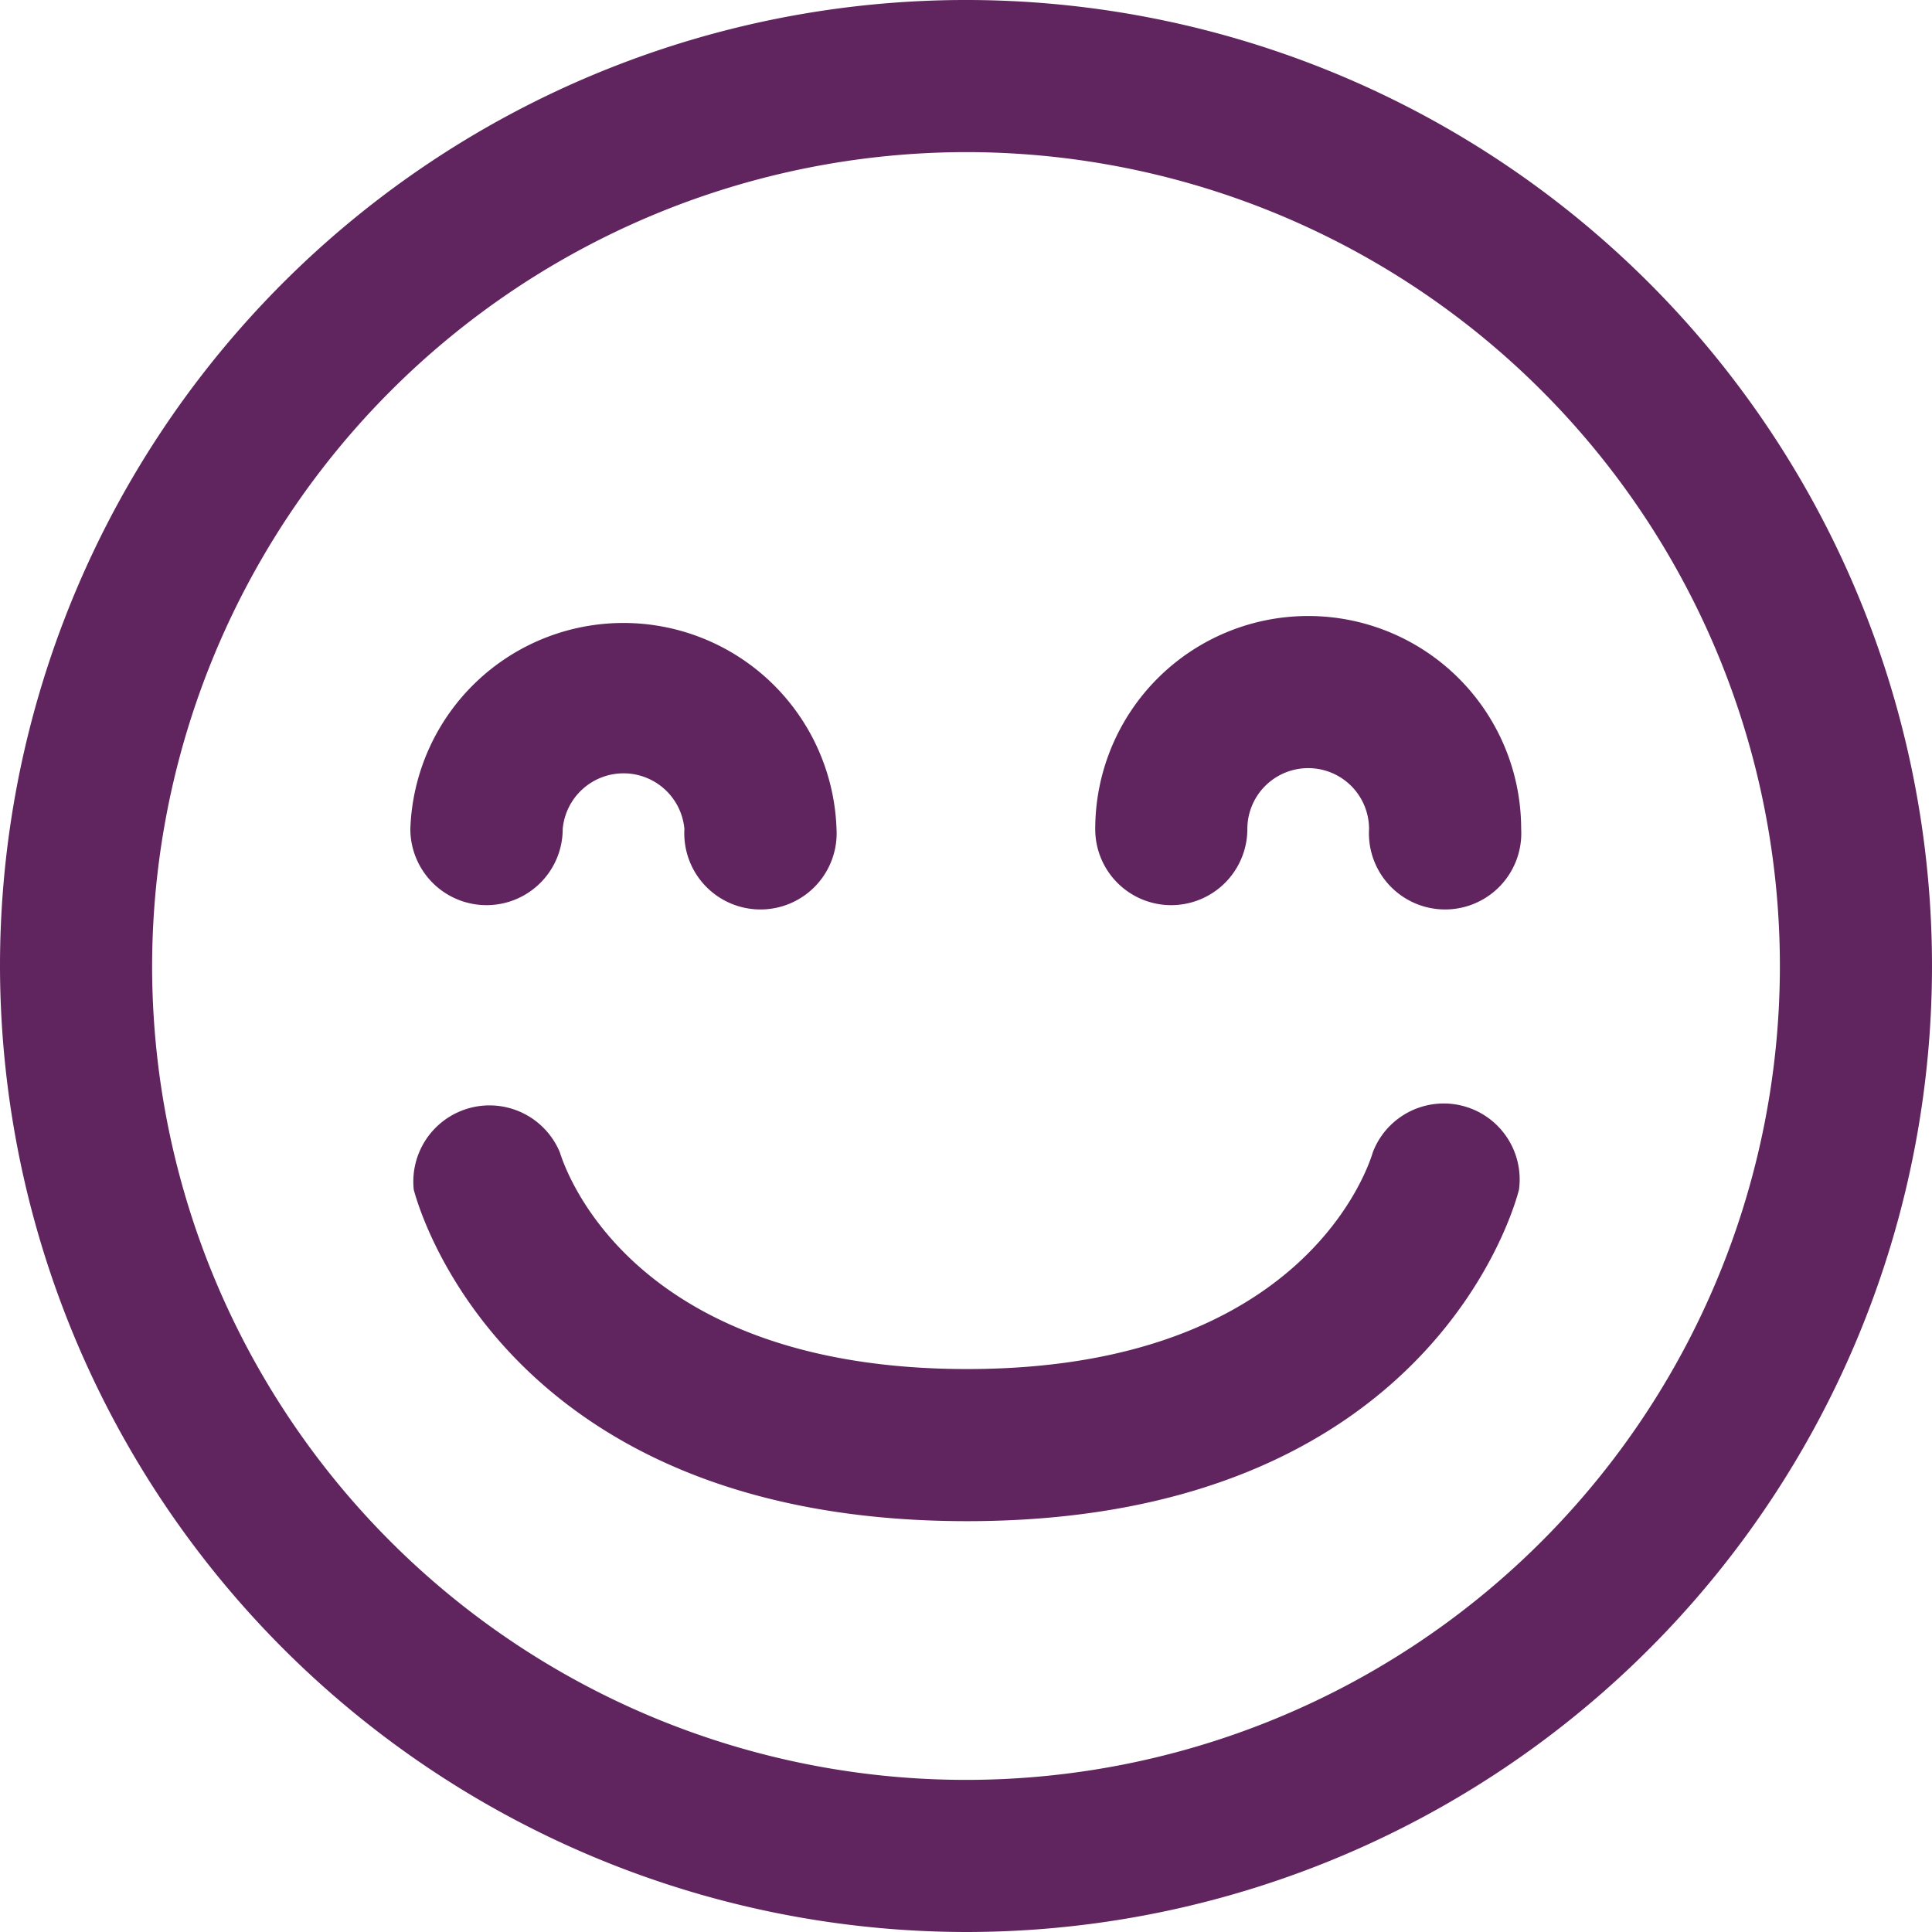<svg xmlns="http://www.w3.org/2000/svg" fill="#60245e" viewBox="0 0 79.38 79.38">
  <path d="M39.69 79.38A39.69 39.69 0 1 0 0 39.69a39.74 39.74 0 0 0 39.69 39.69Zm0-73.13A33.44 33.44 0 1 1 6.25 39.69 33.48 33.48 0 0 1 39.69 6.25Z"/>
  <path d="M20 37.19a3.13 3.13 0 0 0 3.12-3.13 2.51 2.51 0 0 1 5 0 3.13 3.13 0 1 0 6.25 0 8.76 8.76 0 0 0-17.51 0A3.13 3.13 0 0 0 20 37.19Zm28.13 0a3.13 3.13 0 0 0 3.12-3.13 2.5 2.5 0 0 1 5 0 3.13 3.13 0 1 0 6.25 0 8.75 8.75 0 0 0-17.5 0 3.12 3.12 0 0 0 3.13 3.13ZM23 47.34a3.13 3.13 0 0 0-6 1.54c.15.56 3.63 13.62 22.73 13.62s22.54-13.06 22.68-13.62a3.12 3.12 0 0 0-6-1.55c-.11.36-2.63 8.92-16.67 8.92S23.14 47.76 23 47.34Z"/>
</svg>
